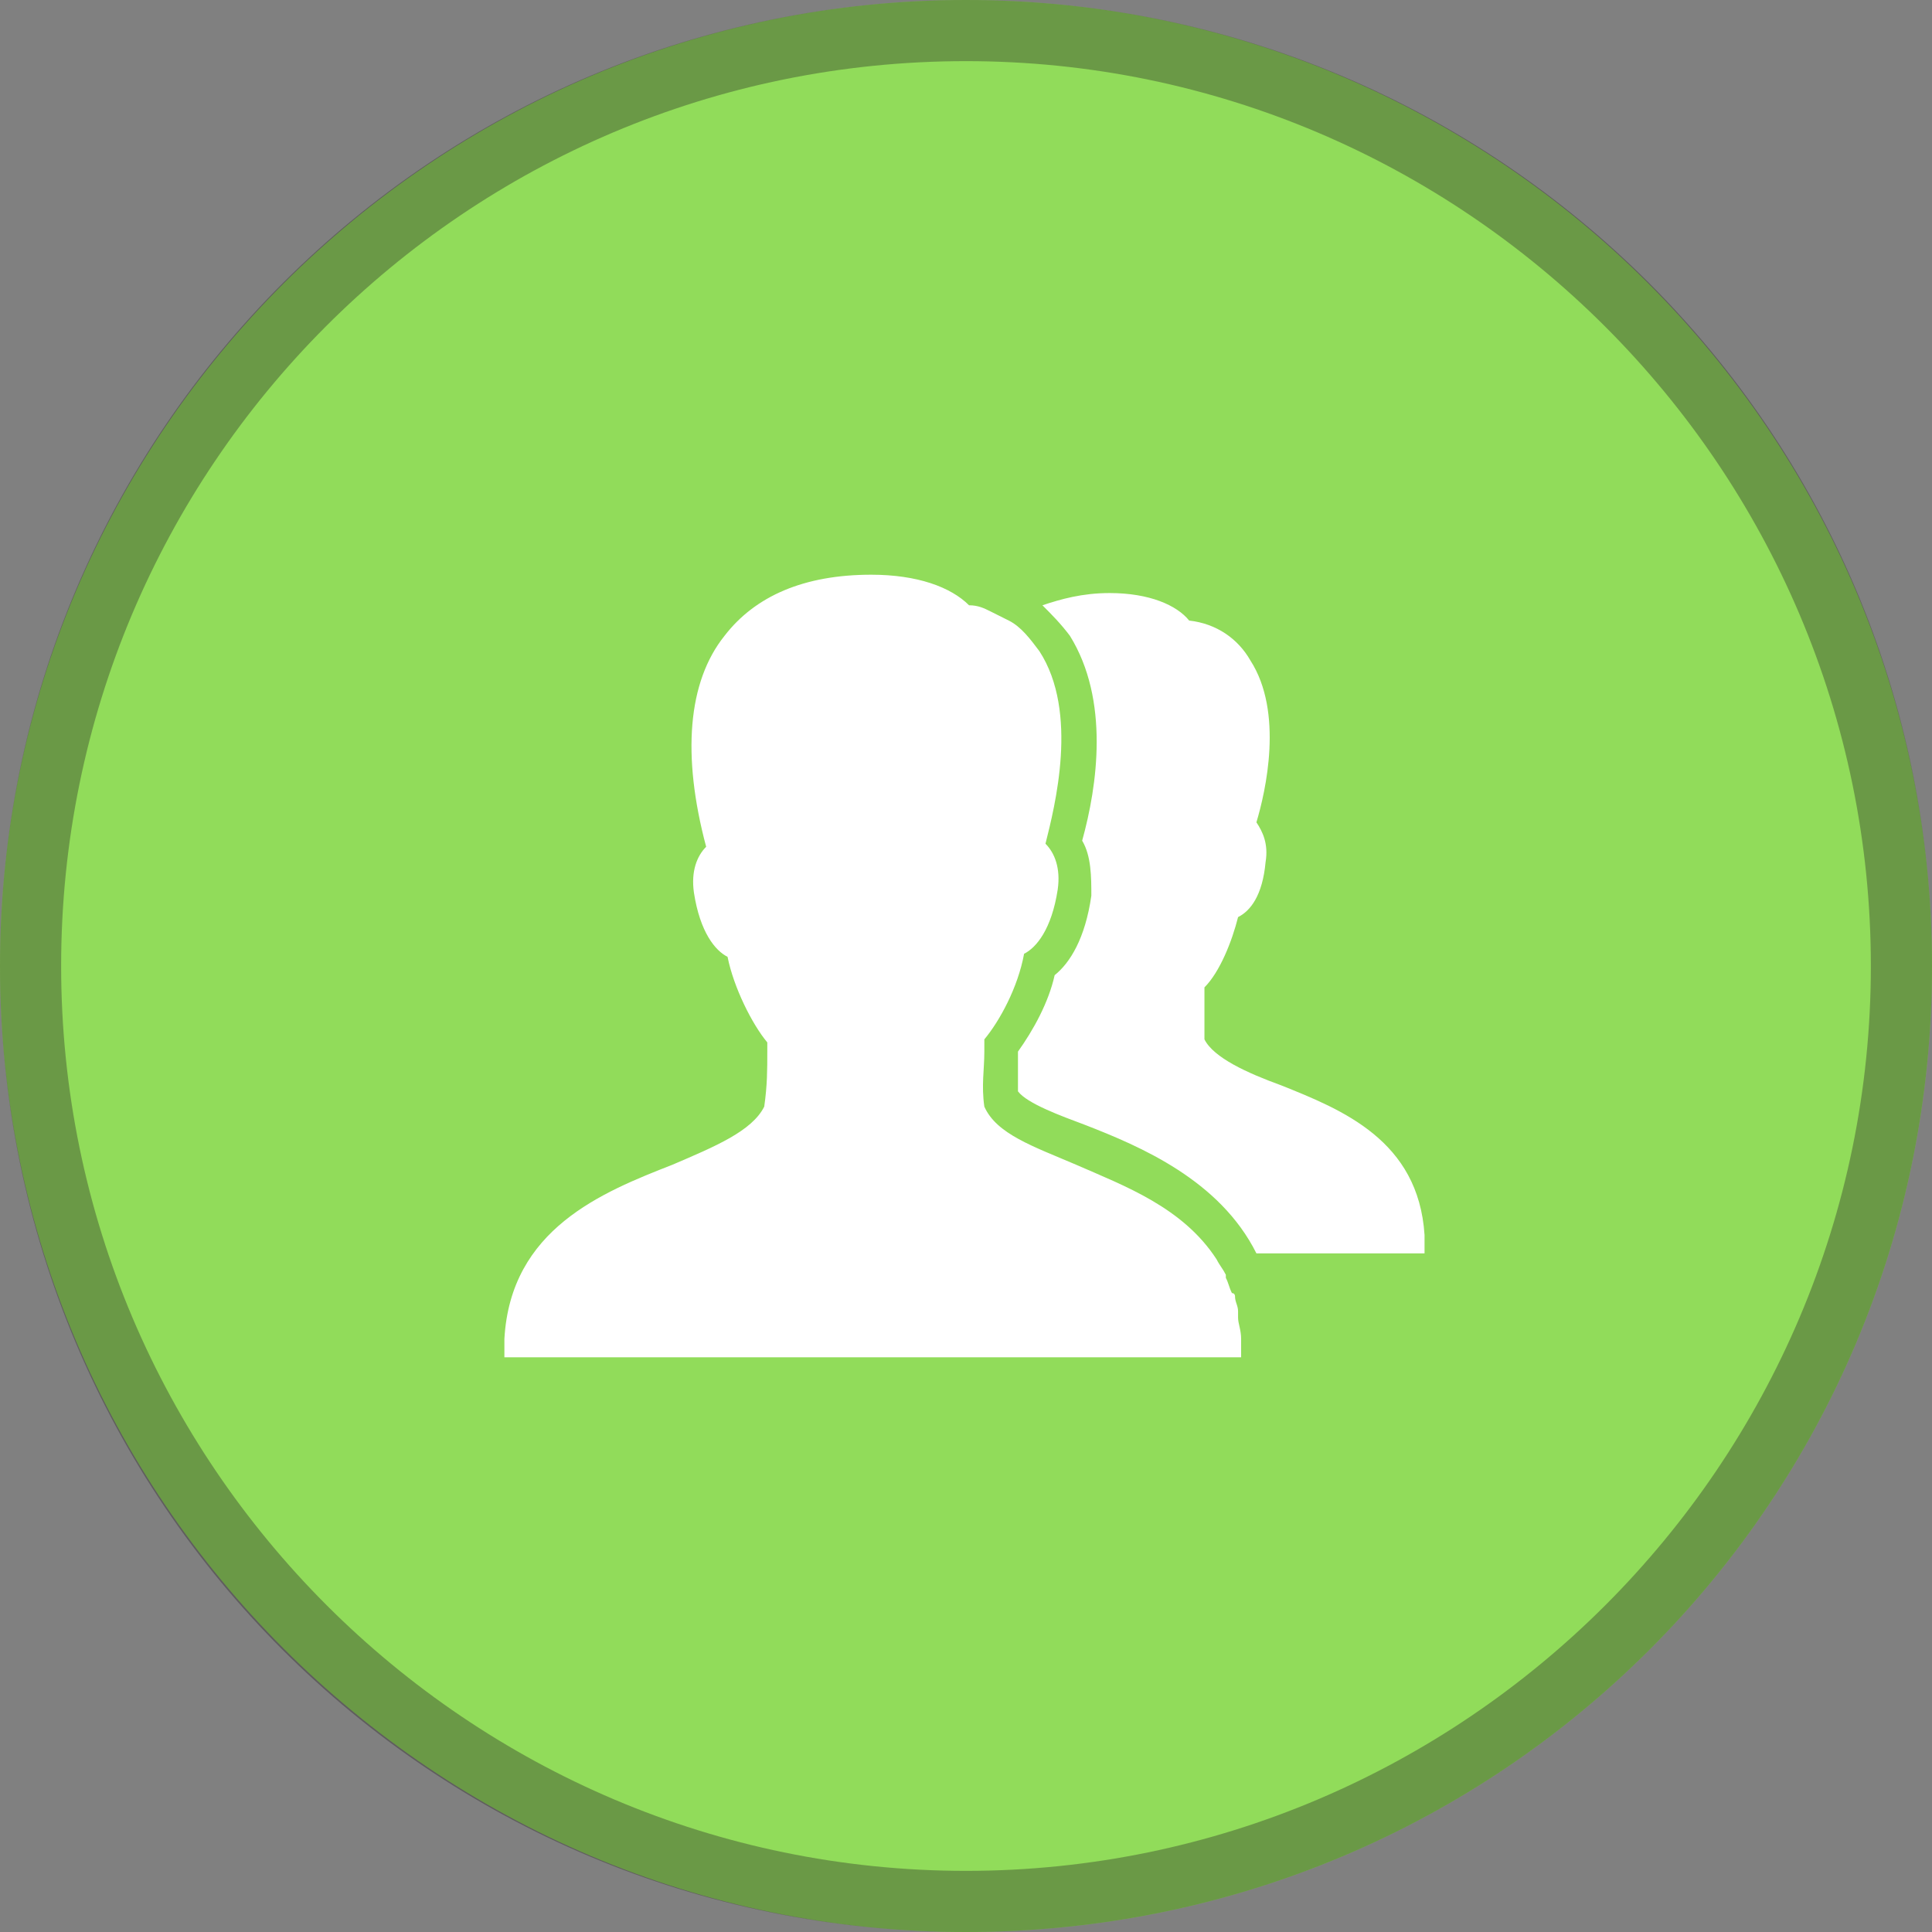<?xml version="1.0" encoding="utf-8"?>
<!-- Generator: Adobe Illustrator 22.1.0, SVG Export Plug-In . SVG Version: 6.00 Build 0)  -->
<svg version="1.1" id="Capa_1" xmlns="http://www.w3.org/2000/svg" xmlns:xlink="http://www.w3.org/1999/xlink" x="0px" y="0px"
	 viewBox="0 0 63.2 63.2" style="enable-background:new 0 0 63.2 63.2;" xml:space="preserve">
<rect x="0" y="0" width="63.2" height="63.2" fill="#808080" stroke="none"/>
<style type="text/css">
	.st0{fill:#91DC5A;}
	.st1{opacity:0.35;fill:#231F20;enable-background:new    ;}
	.st2{fill:#FFFFFF;}
</style>
<path class="st0" d="M31.6,63.2C14.2,63.2,0,49,0,31.6S14.2,0,31.6,0s31.6,14.2,31.6,31.6C63.2,49.1,49.1,63.2,31.6,63.2z"/>
<path class="st1" d="M31.6,2c16.3,0,29.6,13.3,29.6,29.6S47.9,61.2,31.6,61.2S2,47.9,2,31.6S15.2,2,31.6,2 M31.6,0
	C14.2,0,0,14.1,0,31.6s14.1,31.6,31.6,31.6s31.6-14.1,31.6-31.6S49,0,31.6,0L31.6,0z"/>
<g id="surface1">
	<path class="st2" d="M28.5,18.8c-2.2,0-3.8,0.7-4.8,2c-1.2,1.5-1.4,3.9-0.6,6.9c-0.3,0.3-0.5,0.8-0.4,1.5c0.2,1.3,0.7,1.9,1.1,2.1
		c0.2,1,0.8,2.2,1.3,2.8v0.3c0,0.6,0,1.1-0.1,1.8c-0.4,0.8-1.6,1.3-3,1.9c-2.3,0.9-5.3,2.1-5.5,5.7l0,0.6h24.1l0-0.6
		c0-0.3-0.1-0.5-0.1-0.7c0-0.1,0-0.1,0-0.2c0-0.2-0.1-0.3-0.1-0.5c0,0,0-0.1-0.1-0.1c-0.1-0.2-0.1-0.3-0.2-0.5c0,0,0,0,0-0.1
		c-0.1-0.2-0.2-0.3-0.3-0.5c-1.1-1.7-3-2.4-4.6-3.1c-1.4-0.6-2.6-1-3-1.9c-0.1-0.7,0-1.2,0-1.8V34c0.5-0.6,1.1-1.7,1.3-2.8
		c0.4-0.2,0.9-0.8,1.1-2.1c0.1-0.7-0.1-1.2-0.4-1.5c0.3-1.2,1.1-4.3-0.2-6.3c-0.3-0.4-0.6-0.8-1-1c-0.2-0.1-0.4-0.2-0.6-0.3
		c-0.2-0.1-0.4-0.2-0.7-0.2C31.1,19.2,30,18.8,28.5,18.8z M36.3,19.4c-0.9,0-1.6,0.2-2.2,0.4c0.3,0.3,0.6,0.6,0.9,1
		c1.3,2.1,0.9,4.9,0.4,6.7c0.3,0.5,0.3,1.2,0.3,1.8c-0.2,1.4-0.7,2.2-1.2,2.6c-0.2,0.9-0.7,1.8-1.2,2.5c0,0.5,0,0.8,0,1.3
		c0.3,0.4,1.4,0.8,2.2,1.1c1.8,0.7,4.4,1.8,5.6,4.2h5.5l0-0.6c-0.2-3.1-2.7-4.1-4.7-4.9c-1.1-0.4-2.2-0.9-2.5-1.5c0-0.6,0-1,0-1.5
		v-0.2c0.5-0.5,0.9-1.5,1.1-2.3c0.4-0.2,0.8-0.7,0.9-1.8c0.1-0.6-0.1-1-0.3-1.3c0.3-1,0.9-3.6-0.2-5.3c-0.4-0.7-1.1-1.2-2-1.3
		C38.5,19.8,37.6,19.4,36.3,19.4z"/>
</g>
</svg>
